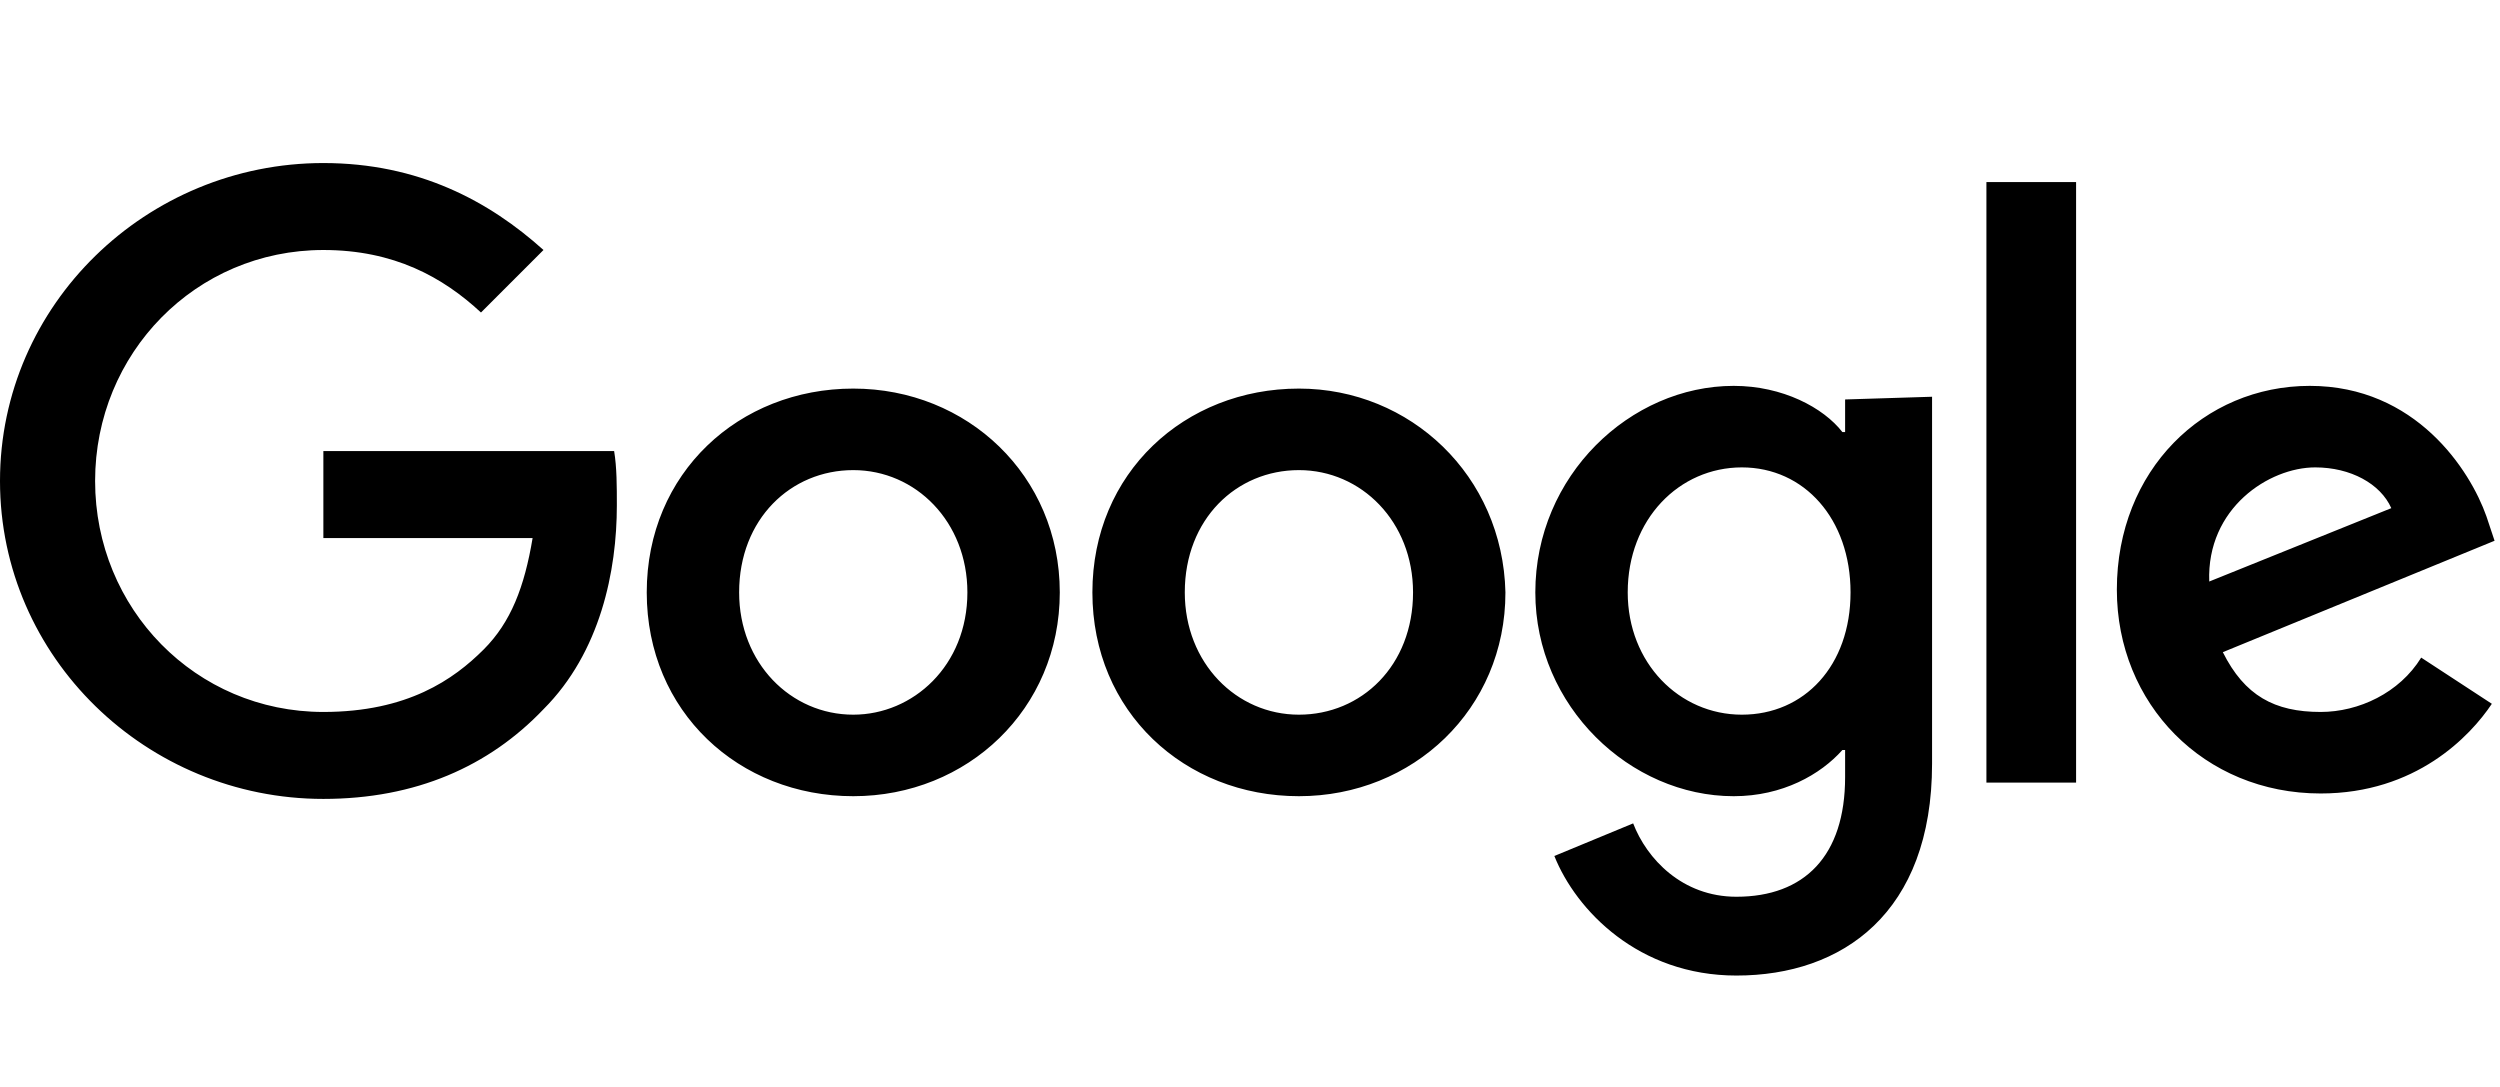 <?xml version="1.0" encoding="utf-8"?>
<!-- Generator: Adobe Illustrator 19.0.0, SVG Export Plug-In . SVG Version: 6.00 Build 0)  -->
<svg version="1.1" id="Layer_1" xmlns="http://www.w3.org/2000/svg" xmlns:xlink="http://www.w3.org/1999/xlink" x="0px" y="0px"
	 viewBox="-913 1443 92 40" style="enable-background:new -913 1443 92 40;" xml:space="preserve">
<title>Google Logo</title>
<g>
	<path d="M-881.6,1457.3c-4.2,0-7.6,3.1-7.6,7.5c0,4.4,3.4,7.5,7.6,7.5s7.6-3.2,7.6-7.5C-874,1460.5-877.4,1457.3-881.6,1457.3
		L-881.6,1457.3z M-881.6,1469.3c-2.3,0-4.2-1.9-4.2-4.5c0-2.7,1.9-4.5,4.2-4.5c2.3,0,4.2,1.9,4.2,4.5
		C-877.4,1467.5-879.4,1469.3-881.6,1469.3L-881.6,1469.3z M-865.2,1457.3c-4.2,0-7.6,3.1-7.6,7.5c0,4.4,3.4,7.5,7.6,7.5
		c4.2,0,7.6-3.2,7.6-7.5C-857.7,1460.5-861.1,1457.3-865.2,1457.3L-865.2,1457.3z M-865.2,1469.3c-2.3,0-4.2-1.9-4.2-4.5
		c0-2.7,1.9-4.5,4.2-4.5s4.2,1.9,4.2,4.5C-861,1467.5-862.9,1469.3-865.2,1469.3L-865.2,1469.3z M-890.3,1461.6
		c0,2.4-0.6,5.4-2.7,7.5c-2,2.1-4.7,3.3-8.1,3.3c-6.5,0-11.9-5.2-11.9-11.7c0-6.5,5.4-11.7,11.9-11.7c3.5,0,6.1,1.4,8.1,3.2
		l-2.3,2.3c-1.4-1.3-3.2-2.3-5.8-2.3c-4.7,0-8.4,3.8-8.4,8.5c0,4.7,3.7,8.5,8.4,8.5c3.1,0,4.8-1.2,5.9-2.3c1-1,1.5-2.3,1.8-4.1h-7.7
		v-3.2h10.7C-890.3,1460.2-890.3,1460.9-890.3,1461.6 M-827.6,1469.2c-1.7,0-2.8-0.6-3.6-2.2l10-4.1l-0.3-0.9
		c-0.6-1.7-2.6-4.8-6.5-4.8c-3.9,0-7.1,3.1-7.1,7.5c0,4.2,3.2,7.5,7.5,7.5c3.5,0,5.5-2.1,6.3-3.3l-2.6-1.7
		C-824.7,1468.5-826.2,1469.2-827.6,1469.2L-827.6,1469.2z M-827.8,1460.2c1.3,0,2.4,0.6,2.8,1.5l-6.7,2.7
		C-831.8,1461.7-829.5,1460.2-827.8,1460.2z M-839.9,1449.7h3.3v22.1h-3.3V1449.7L-839.9,1449.7z M-845.1,1457.7v1.2h-0.1
		c-0.7-0.9-2.2-1.7-4-1.7c-3.8,0-7.3,3.3-7.3,7.6c0,4.2,3.5,7.5,7.3,7.5c1.8,0,3.2-0.8,4-1.7h0.1v1c0,2.9-1.5,4.4-4,4.4
		c-2,0-3.3-1.4-3.8-2.7l-2.9,1.2c0.8,2,3.1,4.4,6.7,4.4c3.9,0,7.2-2.3,7.2-7.8v-13.5L-845.1,1457.7L-845.1,1457.7z M-848.9,1469.3
		c-2.3,0-4.2-1.9-4.2-4.5c0-2.7,1.9-4.6,4.2-4.6c2.3,0,4,1.9,4,4.6C-844.9,1467.5-846.6,1469.3-848.9,1469.3L-848.9,1469.3z"/>
</g>
</svg>
